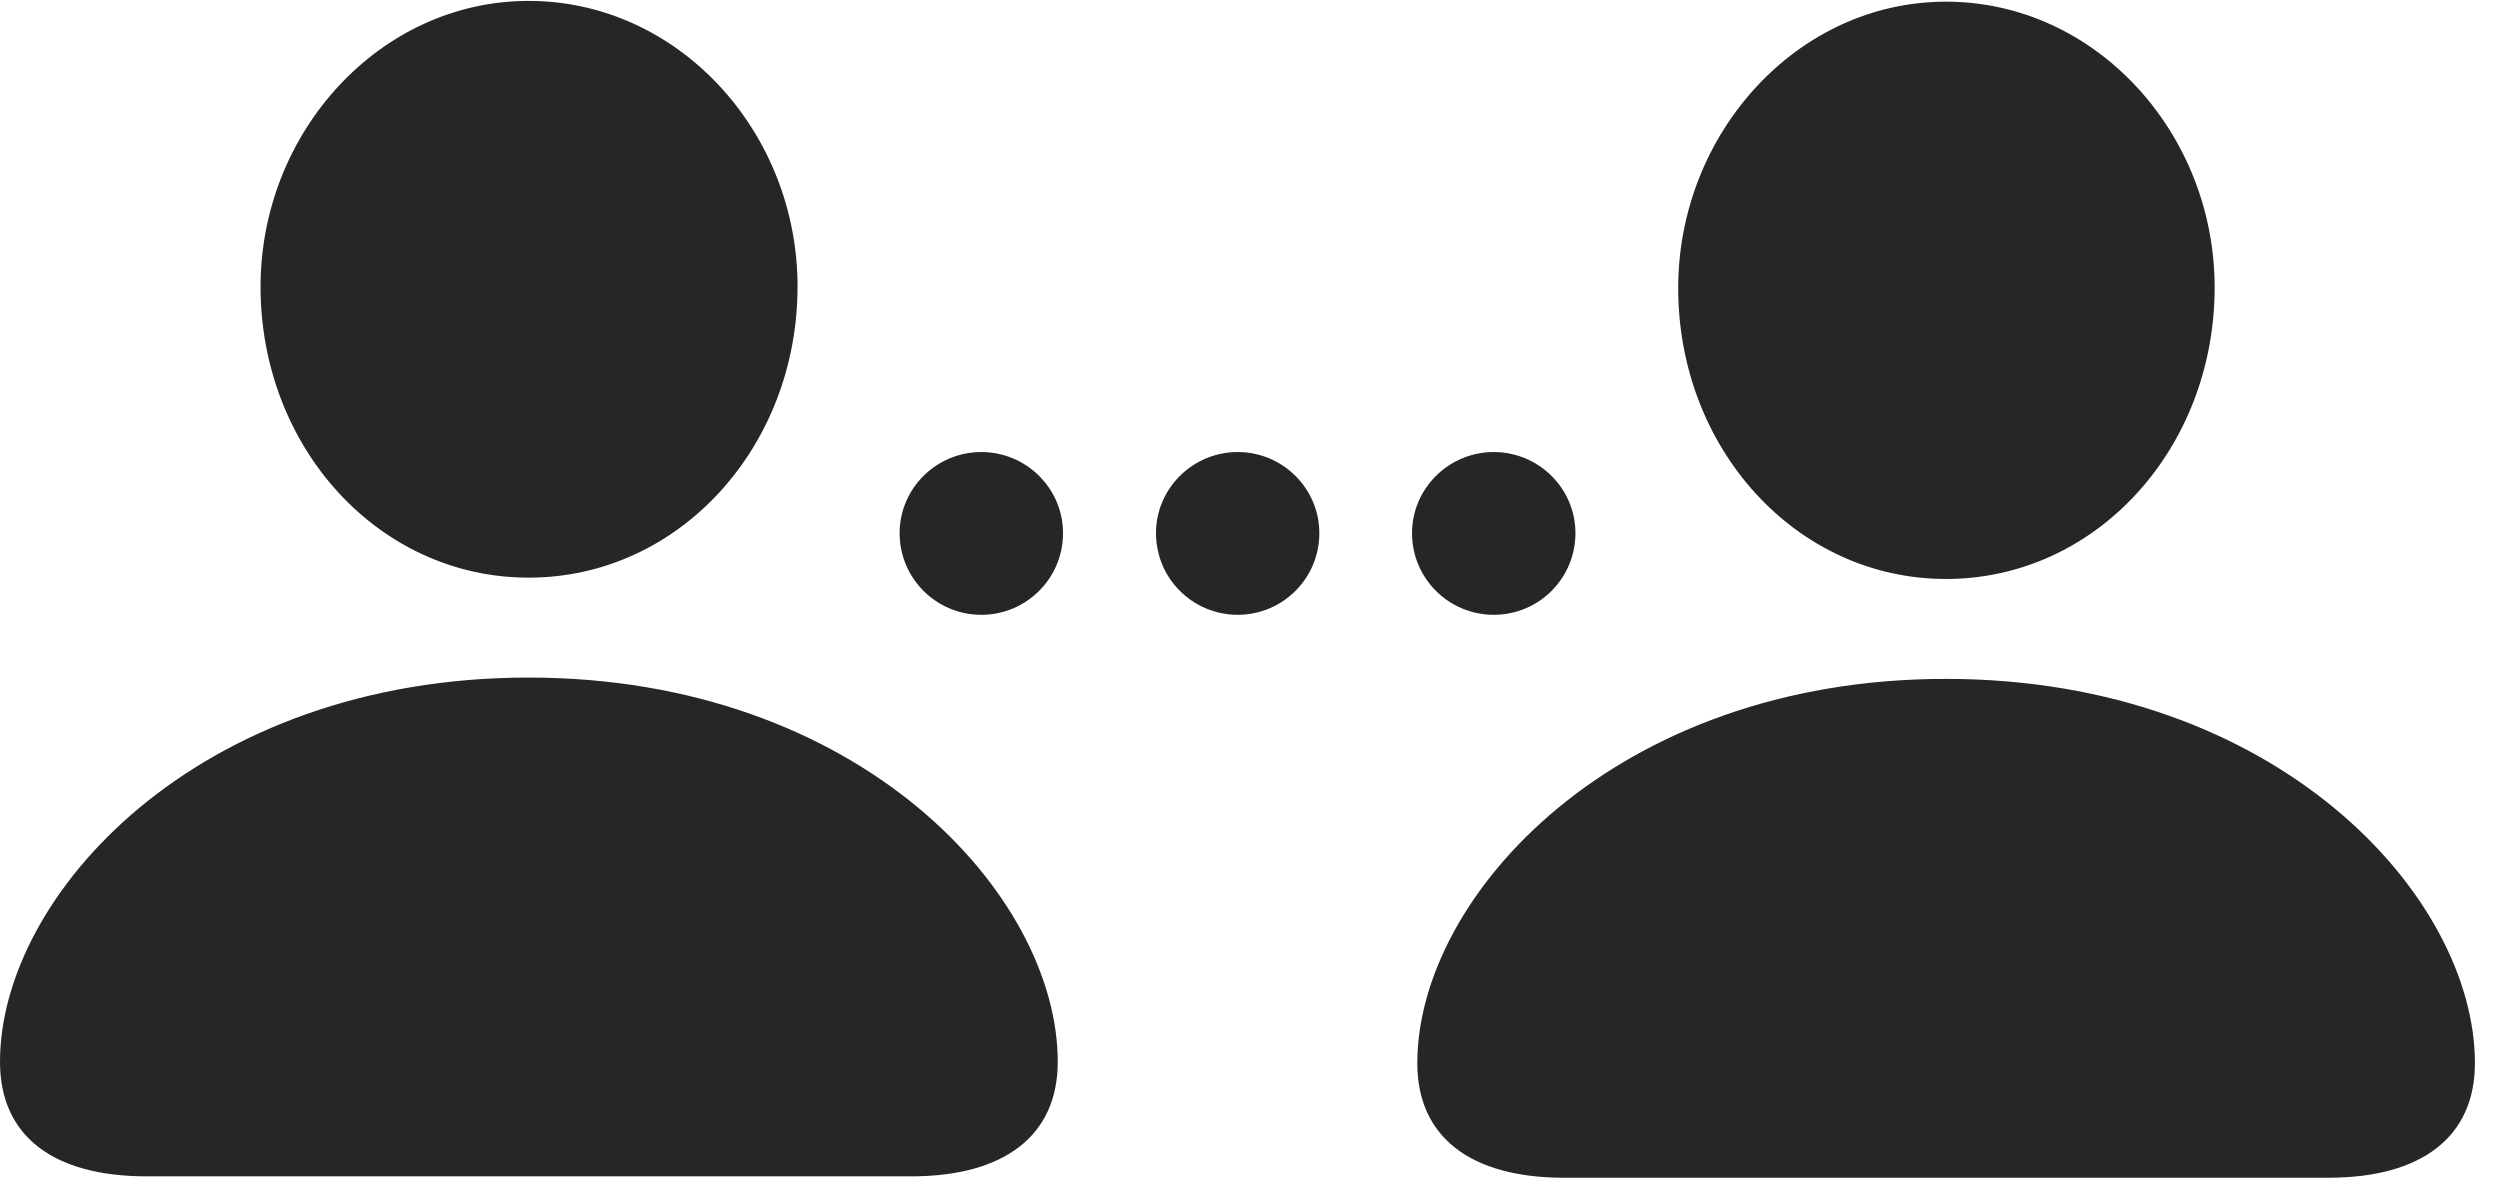<?xml version="1.0" encoding="UTF-8"?>
<!--Generator: Apple Native CoreSVG 326-->
<!DOCTYPE svg PUBLIC "-//W3C//DTD SVG 1.1//EN" "http://www.w3.org/Graphics/SVG/1.1/DTD/svg11.dtd">
<svg version="1.1" xmlns="http://www.w3.org/2000/svg" xmlns:xlink="http://www.w3.org/1999/xlink"
       viewBox="0 0 35.982 16.951">
       <g>
              <rect height="16.951" opacity="0" width="35.982" x="0" y="0" />
              <path d="M7.609 8.314C9.772 8.314 11.479 6.435 11.479 4.124C11.479 1.895 9.762 0.013 7.609 0.013C5.467 0.013 3.75 1.902 3.75 4.127C3.75 6.438 5.447 8.314 7.609 8.314ZM2.111 16.931L13.113 16.931C14.454 16.931 15.224 16.346 15.224 15.283C15.224 12.88 12.378 9.752 7.607 9.752C2.846 9.752 0 12.88 0 15.283C0 16.346 0.76 16.931 2.111 16.931ZM28.008 8.333C30.171 8.333 31.875 6.454 31.875 4.136C31.875 1.914 30.161 0.024 28.008 0.024C25.866 0.024 24.154 1.921 24.154 4.146C24.154 6.457 25.851 8.333 28.008 8.333ZM22.51 16.951L33.51 16.951C34.853 16.951 35.621 16.365 35.621 15.302C35.621 12.899 32.777 9.771 28.006 9.771C23.243 9.771 20.399 12.899 20.399 15.302C20.399 16.365 21.166 16.951 22.51 16.951Z"
                     fill="currentColor" fill-opacity="0.85" />
              <path d="M14.124 8.849C14.769 8.849 15.3 8.327 15.3 7.674C15.3 7.028 14.769 6.506 14.124 6.506C13.478 6.506 12.948 7.028 12.948 7.674C12.948 8.327 13.478 8.849 14.124 8.849ZM17.814 8.849C18.459 8.849 18.989 8.327 18.989 7.674C18.989 7.028 18.459 6.506 17.814 6.506C17.168 6.506 16.638 7.028 16.638 7.674C16.638 8.327 17.168 8.849 17.814 8.849ZM21.499 8.849C22.145 8.849 22.675 8.327 22.675 7.674C22.675 7.028 22.145 6.506 21.499 6.506C20.854 6.506 20.323 7.028 20.323 7.674C20.323 8.327 20.854 8.849 21.499 8.849Z"
                     fill="currentColor" fill-opacity="0.85" />
       </g>
</svg>